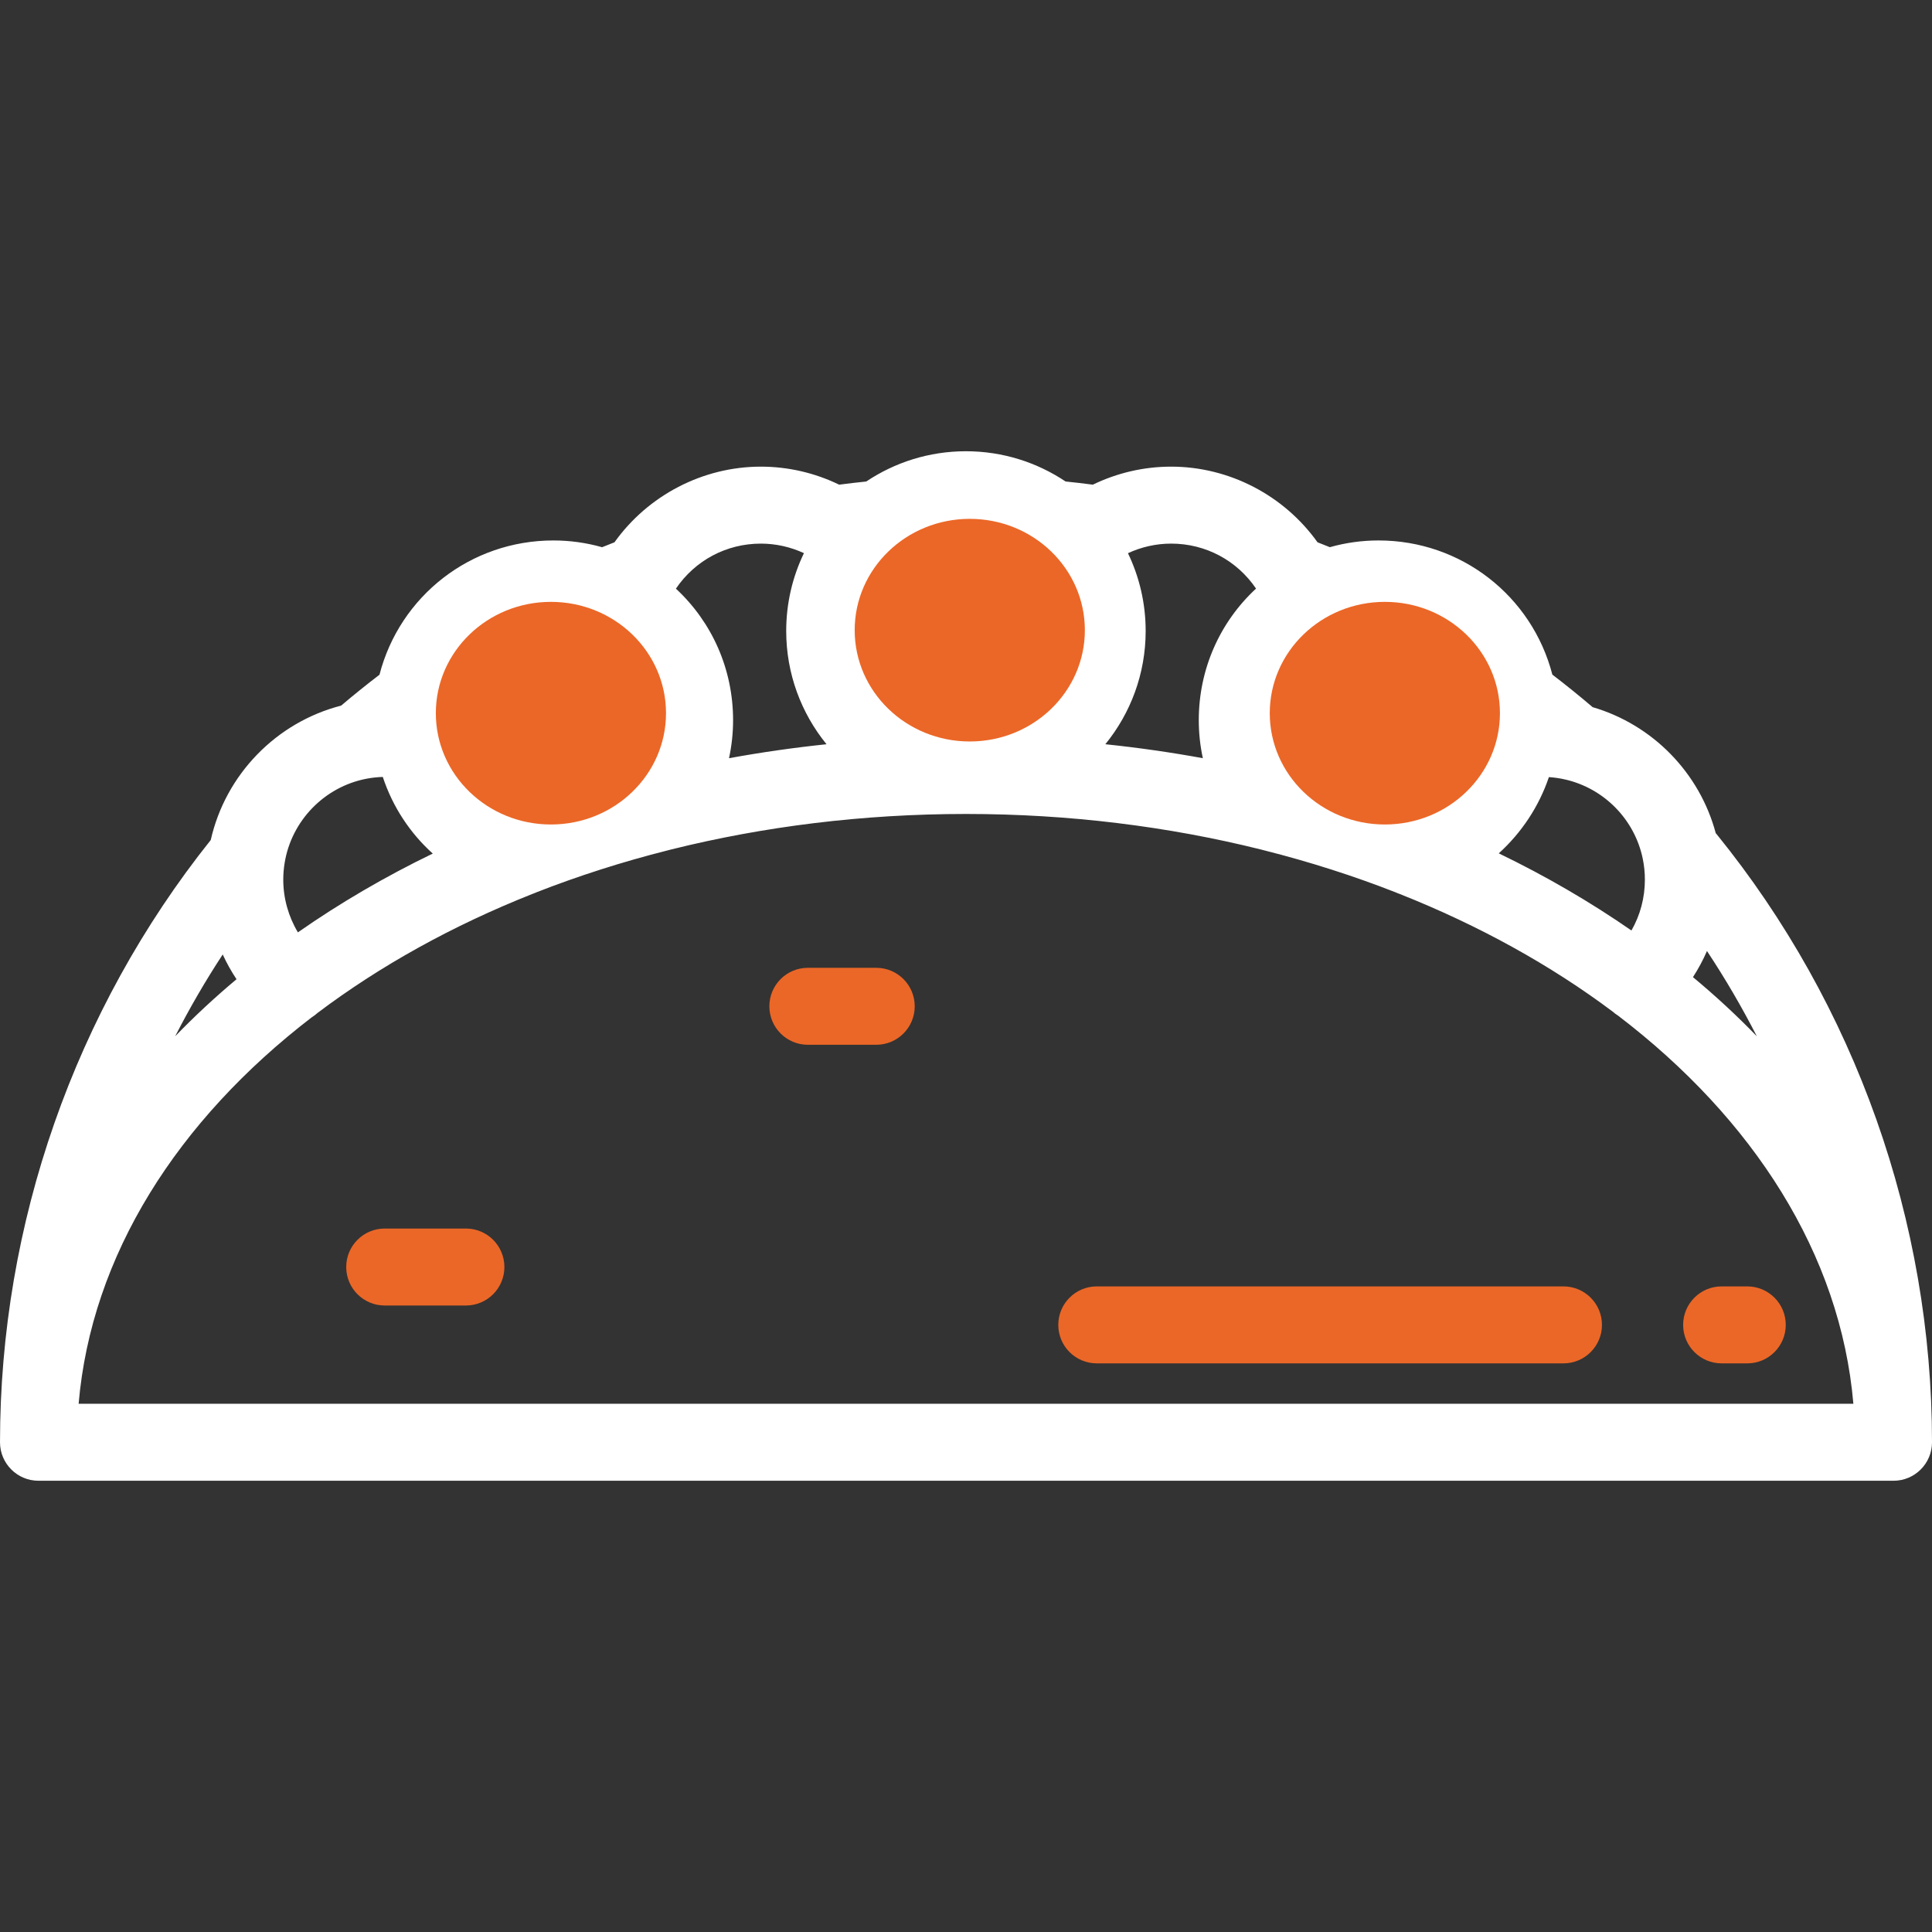 <svg width="512" height="512" xmlns="http://www.w3.org/2000/svg">
 <rect width="100%" height="100%" fill="#333333" stroke="none"/>
 <g>
  <title>background</title>
  <rect x="-1" y="-1" width="514" height="514" id="canvas_background" fill="none"/>
 </g>

 <g>
  <title>Layer 1</title>
  <g id="svg_1">
   <g id="svg_2">
    <path fill="#ffffff" d="m454.883,221.016c-0.061,-0.074 -0.128,-0.14 -0.192,-0.213c-4.276,-16.007 -16.713,-28.74 -32.625,-33.398c-3.462,-2.953 -7.031,-5.84 -10.677,-8.628c-5.407,-20.837 -24.151,-35.552 -46.074,-35.552c-4.38,0 -8.7,0.601 -12.894,1.785c-1.066,-0.431 -2.151,-0.864 -3.266,-1.297c-8.876,-12.444 -23.411,-20.048 -38.794,-20.048c-7.205,0 -14.304,1.652 -20.752,4.778c-2.395,-0.314 -4.8,-0.596 -7.222,-0.843c-7.563,-5.058 -16.645,-8.015 -26.407,-8.015c-9.764,0 -18.849,2.958 -26.413,8.019c-2.406,0.247 -4.798,0.526 -7.18,0.839c-6.448,-3.126 -13.548,-4.777 -20.752,-4.777c-15.382,0 -29.915,7.602 -38.792,20.047c-1.118,0.436 -2.208,0.87 -3.282,1.305c-4.2,-1.188 -8.528,-1.791 -12.914,-1.791c-21.94,0 -40.687,14.729 -46.083,35.584c-3.482,2.662 -6.876,5.4 -10.155,8.182c-17.216,4.435 -30.65,18.28 -34.56,35.621c-36.023,45.13 -55.849,101.719 -55.849,159.602c0,5.632 4.567,10.199 10.199,10.199l491.602,0c5.632,0 10.199,-4.567 10.199,-10.199c0,-58.564 -20.284,-115.812 -57.117,-161.2zm-2.517,31.012c4.828,7.289 9.235,14.835 13.21,22.592c-5.228,-5.41 -10.869,-10.642 -16.923,-15.669c1.426,-2.207 2.671,-4.52 3.713,-6.923zm-41.894,-46.086c1.482,0.099 2.954,0.313 4.417,0.655c0.001,0 0.002,0 0.003,0c10.277,2.394 18.303,10.61 20.446,20.93c0,0.002 0.001,0.004 0.001,0.006c0.379,1.825 0.571,3.699 0.571,5.572c0,4.829 -1.237,9.434 -3.562,13.487c-10.987,-7.617 -22.746,-14.449 -35.158,-20.446c6.024,-5.458 10.653,-12.412 13.282,-20.204zm-59.416,-38.287c0.001,-0.001 0.003,-0.001 0.005,-0.002c1.405,-0.867 2.948,-1.623 4.58,-2.245c0.001,0 0.003,-0.001 0.004,-0.001c3.109,-1.184 6.362,-1.785 9.672,-1.785c13.353,0.002 24.641,9.543 26.844,22.689c0,0.001 0,0.003 0,0.004c0.255,1.522 0.385,3.049 0.385,4.539c0,1.282 -0.096,2.598 -0.285,3.91c0,0.003 0,0.005 -0.001,0.008c-1.422,9.895 -8.366,18.258 -17.655,21.648c-10.243,-3.906 -20.831,-7.291 -31.7,-10.139c-1.383,-2.001 -2.499,-4.159 -3.3,-6.46c0,-0.001 0,-0.002 -0.001,-0.004c-1.007,-2.889 -1.518,-5.905 -1.518,-8.964c0,-9.519 4.849,-18.19 12.97,-23.198zm-52.138,-21.051c3.573,-1.658 7.479,-2.541 11.447,-2.541c9.118,0.001 17.412,4.431 22.498,11.92c-9.629,8.914 -15.175,21.405 -15.175,34.872c0,3.401 0.364,6.771 1.08,10.074c-8.488,-1.55 -17.109,-2.786 -25.838,-3.699c6.672,-8.198 10.683,-18.645 10.683,-30.015c0,-7.379 -1.687,-14.37 -4.695,-20.611zm-42.935,-6.619c15.014,0 27.231,12.216 27.231,27.23c0,15.015 -12.217,27.231 -27.231,27.231c-15.014,0 -27.23,-12.217 -27.23,-27.231c0,-15.015 12.215,-27.23 27.23,-27.23zm-54.347,4.079c3.956,0 7.852,0.877 11.418,2.527c-3.012,6.244 -4.701,13.24 -4.701,20.623c0,11.371 4.01,21.82 10.685,30.018c-8.73,0.914 -17.354,2.151 -25.843,3.702c0.716,-3.305 1.081,-6.677 1.081,-10.081c0,-13.454 -5.538,-25.938 -15.153,-34.851c5.085,-7.5 13.387,-11.938 22.513,-11.938zm-81.837,42.278c0,-0.002 0.001,-0.004 0.001,-0.005c2.193,-13.161 13.484,-22.713 26.848,-22.713c3.314,0 6.57,0.603 9.682,1.789c1.641,0.626 3.188,1.385 4.596,2.256c0.001,0 0.002,0.001 0.002,0.001c8.108,5.008 12.95,13.675 12.95,23.185c0,3.055 -0.509,6.064 -1.513,8.949c0,0.001 -0.001,0.002 -0.001,0.004c-0.804,2.311 -1.924,4.478 -3.313,6.487c-10.853,2.845 -21.423,6.226 -31.651,10.125c-9.266,-3.368 -16.221,-11.68 -17.682,-21.52c0,-0.002 -0.001,-0.003 -0.001,-0.005c-0.199,-1.342 -0.299,-2.701 -0.299,-4.039c0,-1.485 0.129,-3.002 0.381,-4.514zm-44.371,42.364c0,-0.003 0.001,-0.005 0.002,-0.008c1.815,-11.188 10.511,-20.156 21.638,-22.316c1.454,-0.281 2.917,-0.439 4.378,-0.484c2.607,7.9 7.198,14.864 13.24,20.308c-12.632,6.111 -24.586,13.09 -35.738,20.879c-2.507,-4.189 -3.88,-9.015 -3.88,-13.98c0,-1.448 0.122,-2.928 0.36,-4.399zm-16.406,24.238c1.044,2.276 2.267,4.47 3.66,6.561c-5.802,4.858 -11.221,9.904 -16.258,15.115c3.808,-7.432 8.005,-14.672 12.598,-21.676zm-38.186,119.071c3.382,-39.376 26.219,-75.099 61.785,-102.423c0.54,-0.333 1.055,-0.715 1.535,-1.158c16.529,-12.46 35.73,-23.128 56.953,-31.541c0.367,-0.122 0.725,-0.267 1.075,-0.43c11.085,-4.34 22.715,-8.066 34.796,-11.114c0.279,-0.057 0.556,-0.134 0.83,-0.214c24.477,-6.103 50.794,-9.425 78.189,-9.425c27.354,0 53.636,3.312 78.081,9.398c0.298,0.09 0.597,0.17 0.9,0.233c12.099,3.052 23.747,6.781 34.847,11.128c0.35,0.163 0.709,0.308 1.077,0.43c21.02,8.334 40.054,18.879 56.474,31.187c0.439,0.394 0.906,0.737 1.392,1.042c35.913,27.384 58.992,63.288 62.394,102.888l-470.328,0l0,-0.001z" id="svg_3"/>
   </g>
  </g>
  <g id="svg_4">
   <g id="svg_5">
    <path d="m463.044,340.909l-6.797,0c-5.633,0 -10.199,4.567 -10.199,10.199c0,5.632 4.567,10.199 10.199,10.199l6.797,0c5.632,0 10.199,-4.567 10.199,-10.199c0,-5.632 -4.567,-10.199 -10.199,-10.199z" id="svg_6" fill="#eb6727"/>
   </g>
  </g>
  <g id="svg_7">
   <g id="svg_8">
    <path d="m414.336,340.909l-123.68,0c-5.632,0 -10.199,4.567 -10.199,10.199c0,5.632 4.567,10.199 10.199,10.199l123.68,0c5.632,0 10.199,-4.567 10.199,-10.199c0.001,-5.632 -4.565,-10.199 -10.199,-10.199z" id="svg_9" fill="#eb6727"/>
   </g>
  </g>
  <g id="svg_10">
   <g id="svg_11">
    <path d="m232.213,256.479l-18.124,0c-5.632,0 -10.199,4.567 -10.199,10.199s4.567,10.199 10.199,10.199l18.124,0c5.632,0 10.199,-4.567 10.199,-10.199s-4.567,-10.199 -10.199,-10.199z" id="svg_12" fill="#eb6727"/>
   </g>
  </g>
  <g id="svg_13">
   <g id="svg_14">
    <path d="m123.472,325.575l-21.522,0c-5.632,0 -10.199,4.567 -10.199,10.199s4.567,10.199 10.199,10.199l21.521,0c5.632,0 10.199,-4.567 10.199,-10.199s-4.566,-10.199 -10.198,-10.199z" id="svg_15" fill="#eb6727"/>
   </g>
  </g>
  <g id="svg_16"/>
  <g id="svg_17"/>
  <g id="svg_18"/>
  <g id="svg_19"/>
  <g id="svg_20"/>
  <g id="svg_21"/>
  <g id="svg_22"/>
  <g id="svg_23"/>
  <g id="svg_24"/>
  <g id="svg_25"/>
  <g id="svg_26"/>
  <g id="svg_27"/>
  <g id="svg_28"/>
  <g id="svg_29"/>
  <g id="svg_30"/>
  <ellipse fill="#eb6727" stroke="#000" stroke-width="0" cx="257" cy="167" id="svg_31" rx="30.5" ry="29.5"/>
  <ellipse fill="#eb6727" stroke="#000" stroke-width="0" cx="367" cy="189" id="svg_33" rx="30.5" ry="29.5"/>
  <ellipse fill="#eb6727" stroke="#000" stroke-width="0" cx="146" cy="189" id="svg_34" rx="30.5" ry="29.5"/>
 </g>
</svg>